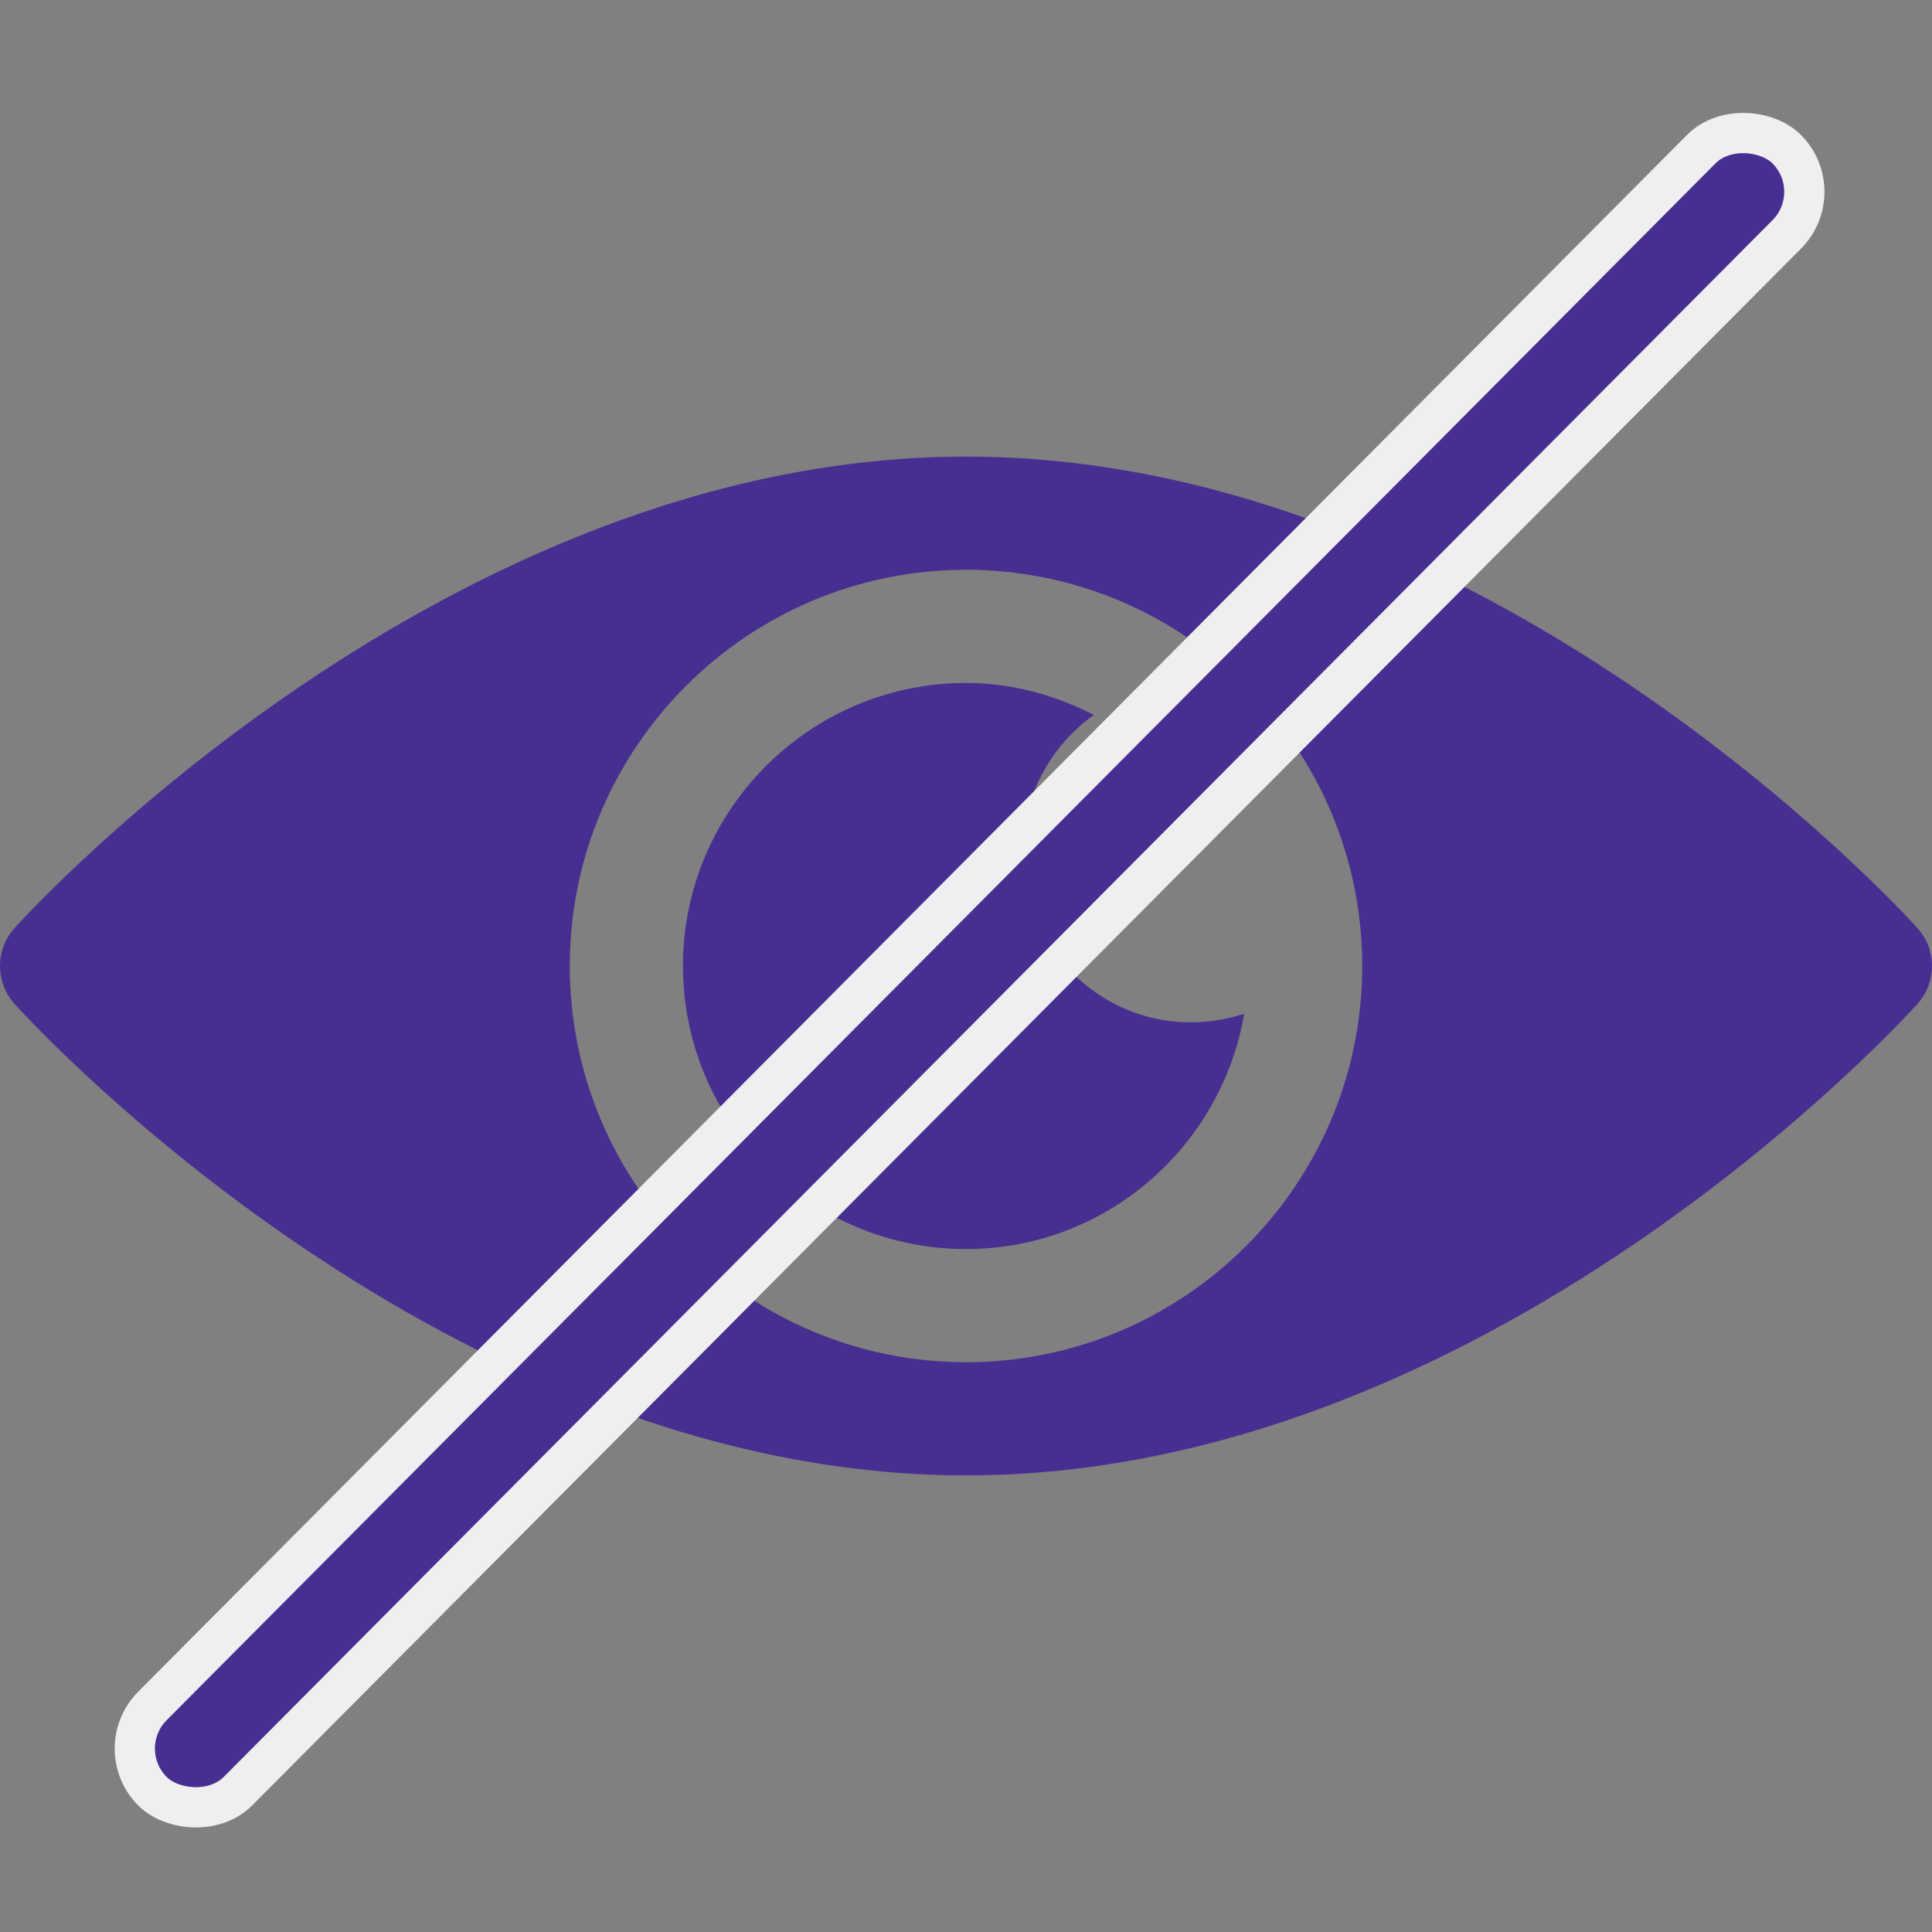 <svg width="24" height="24" viewBox="0 0 24 24" fill="none" xmlns="http://www.w3.org/2000/svg">
<rect x="0" y="0" width="24" height="24" fill="#808080" stroke="none"/>
<g clip-path="url(#clip0_2172_6565)">
<path d="M23.821 11.531C23.607 11.292 18.454 5.672 12 5.672C5.546 5.672 0.393 11.292 0.179 11.531C-0.06 11.798 -0.06 12.202 0.179 12.469C0.393 12.708 5.546 18.328 12 18.328C18.454 18.328 23.607 12.708 23.821 12.469C24.06 12.202 24.06 11.798 23.821 11.531ZM12 16.922C9.286 16.922 7.078 14.714 7.078 12C7.078 9.286 9.286 7.078 12 7.078C14.714 7.078 16.922 9.286 16.922 12C16.922 14.714 14.714 16.922 12 16.922Z" fill="#472F91"/>
<path d="M12.703 10.594C12.703 9.886 13.054 9.264 13.588 8.881C13.109 8.636 12.575 8.484 12 8.484C10.062 8.484 8.484 10.062 8.484 12C8.484 13.938 10.062 15.516 12 15.516C13.736 15.516 15.172 14.248 15.456 12.593C14.04 13.049 12.703 11.978 12.703 10.594Z" fill="#472F91"/>
<rect x="1.364" y="21.724" width="28.779" height="1.5" rx="0.75" transform="rotate(-45.147 1.364 21.724)" fill="#472F91" stroke="#EFEFEF" stroke-width="0.5"/>
</g>
<defs>
<clipPath id="clip0_2172_6565">
<rect width="24" height="24" fill="white"/>
</clipPath>
</defs>
</svg>
